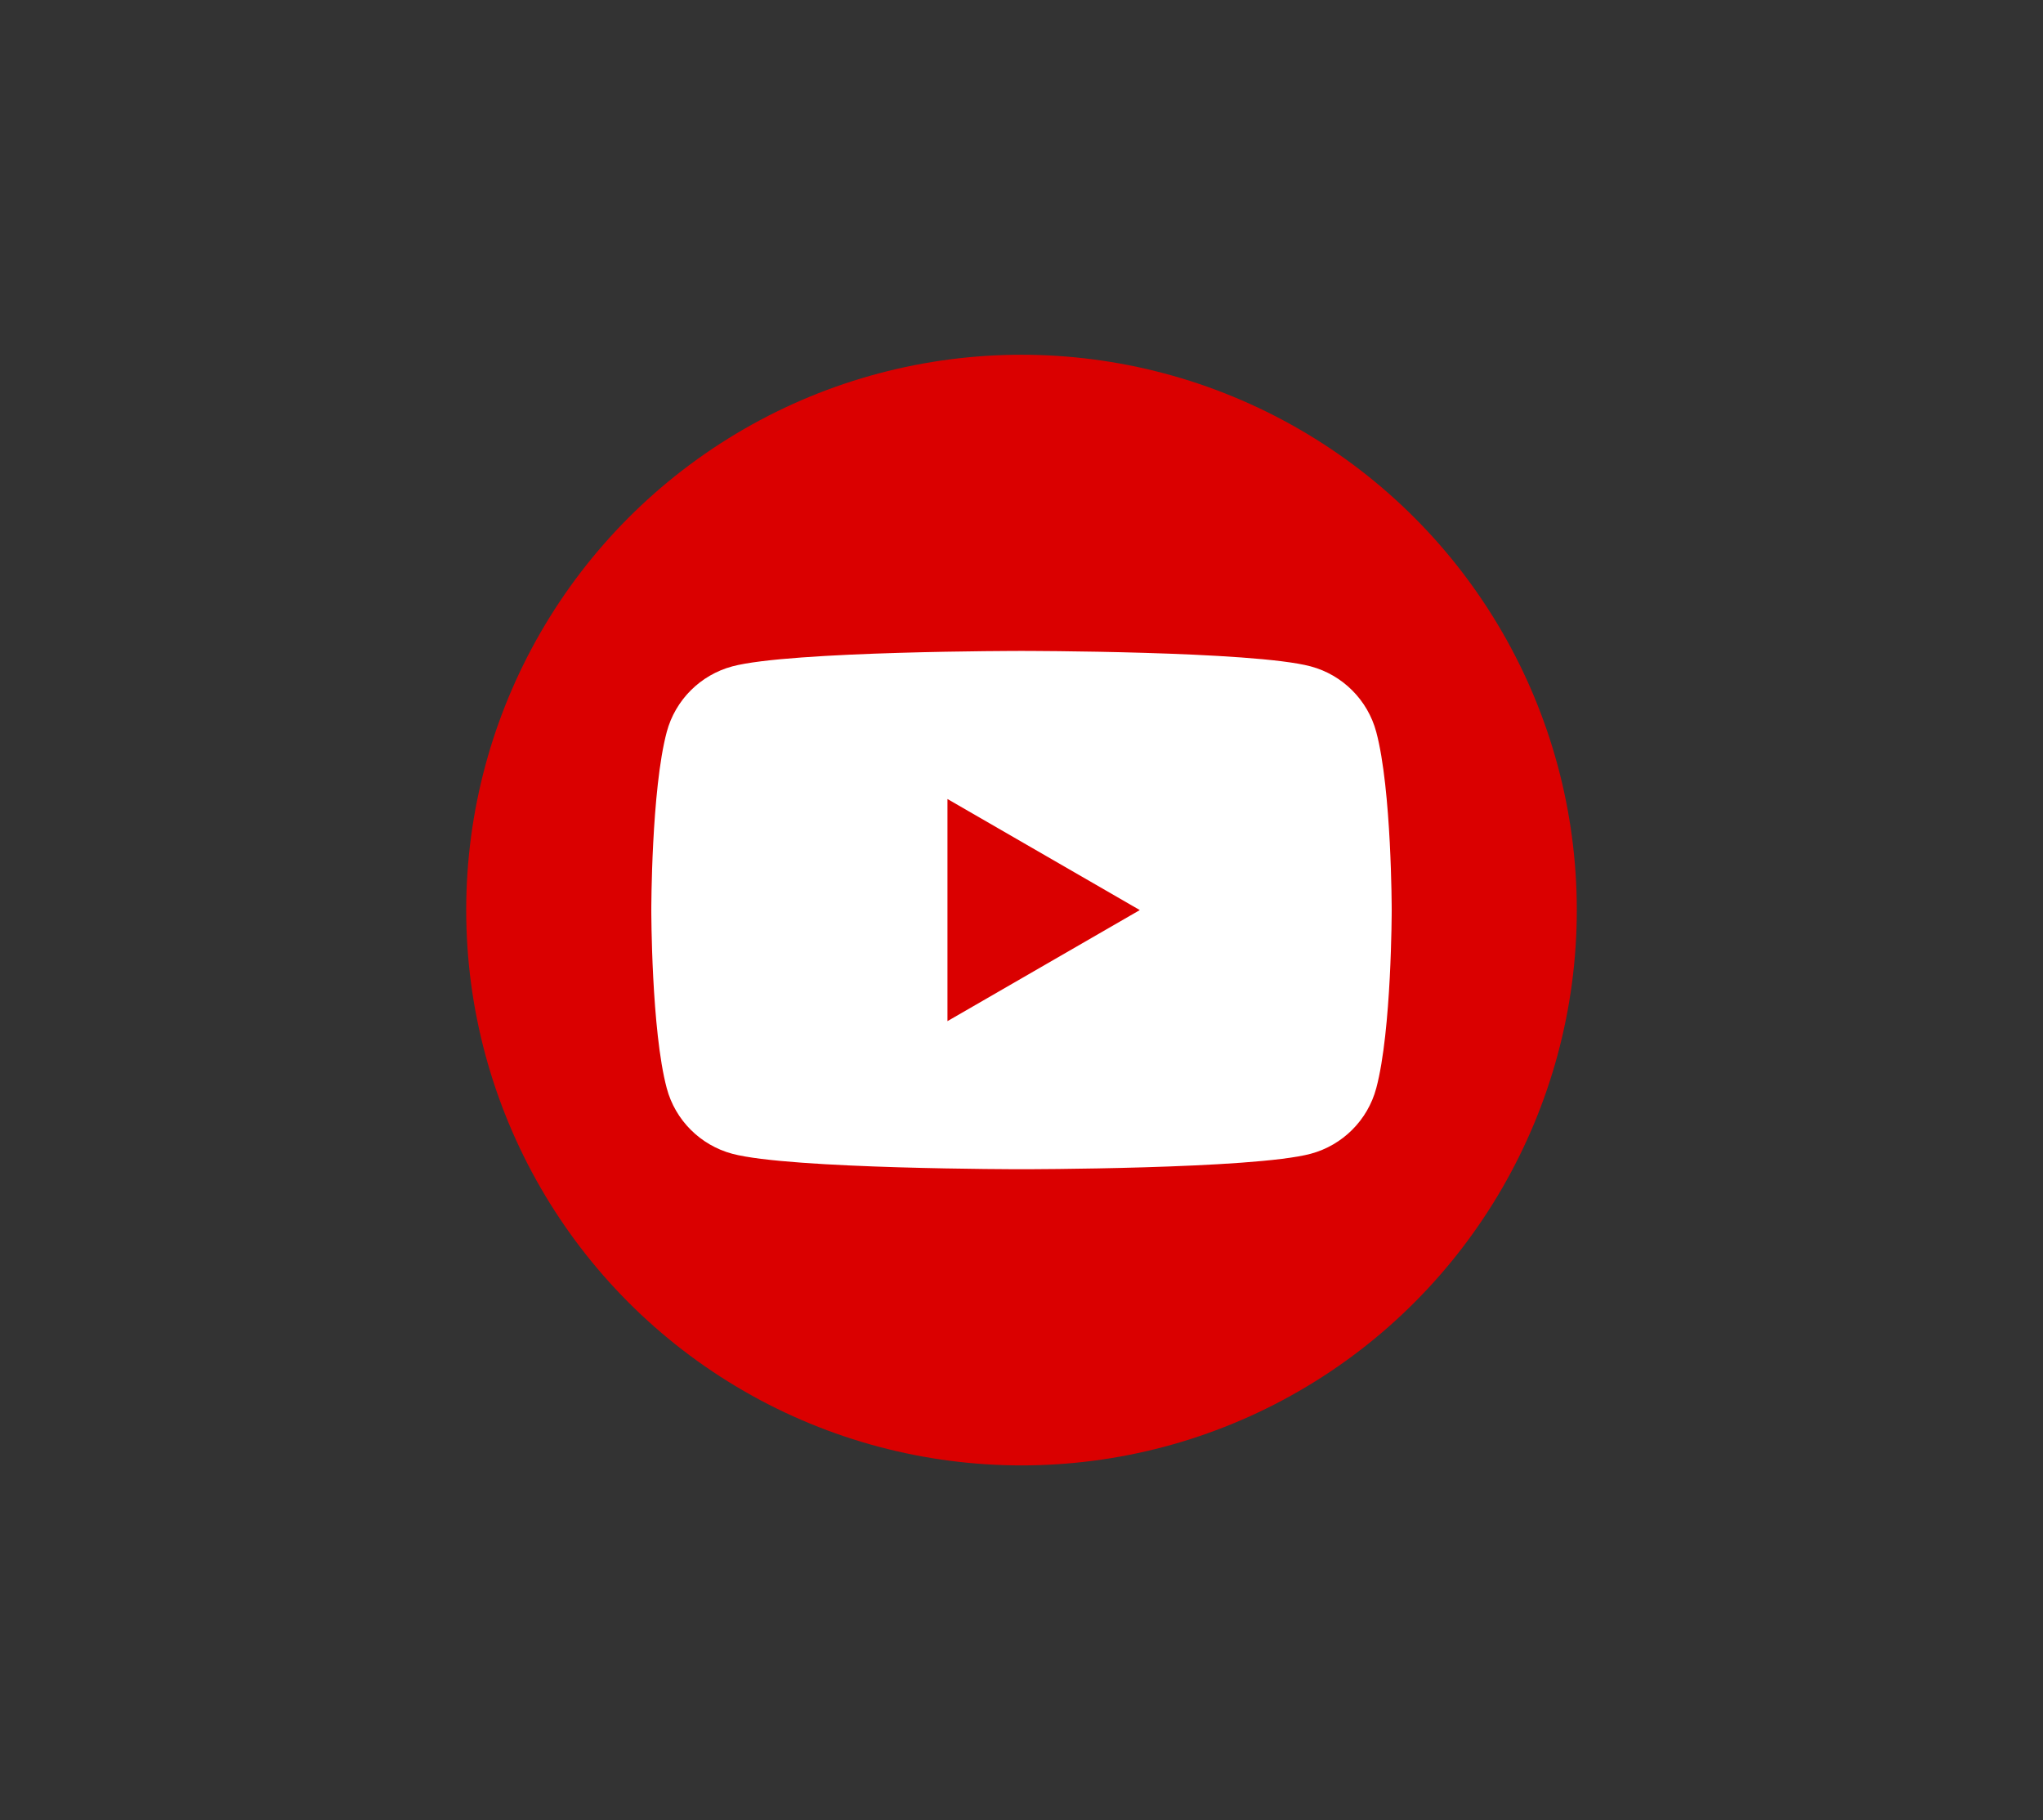 <?xml version="1.0" encoding="utf-8"?>
<!-- Generator: Adobe Illustrator 27.4.1, SVG Export Plug-In . SVG Version: 6.00 Build 0)  -->
<svg version="1.1" xmlns="http://www.w3.org/2000/svg" xmlns:xlink="http://www.w3.org/1999/xlink" x="0px" y="0px"
	 viewBox="0 0 248.34 221.25" style="enable-background:new 0 0 248.34 221.25;" xml:space="preserve">
<rect x="0" y="0" width="248.34" height="221.25" fill="#333333" stroke="none"/>
<style type="text/css">
	.st0{fill:#F7F6F5;}
	.st1{clip-path:url(#SVGID_00000036944898683762699280000005938664480245171852_);}
	.st2{fill:#FFFFFF;}
	.st3{fill:#DA0000;}
	.st4{fill:#010201;}
	.st5{fill:#CB1C54;}
	.st6{fill:#6ABAC5;}
	.st7{clip-path:url(#SVGID_00000072969212123224122280000011252104016228199088_);}
	.st8{fill-rule:evenodd;clip-rule:evenodd;fill:url(#bubble_00000098178818004928774190000002626327356315942037_);}
	.st9{fill-rule:evenodd;clip-rule:evenodd;fill:#FFFFFF;}
	.st10{fill:url(#SVGID_00000147905981954740252450000008477884485545861765_);}
	.st11{fill-rule:evenodd;clip-rule:evenodd;fill:#5A99EC;}
	.st12{fill-rule:evenodd;clip-rule:evenodd;fill:#121F37;}
	.st13{fill:#C40027;}
	.st14{fill:url(#SVGID_00000157986622688117629840000011440024103319605430_);}
	.st15{fill:#4467AD;}
	.st16{fill:#FEFEFE;}
	.st17{fill-rule:evenodd;clip-rule:evenodd;fill:#0063DC;}
	.st18{fill-rule:evenodd;clip-rule:evenodd;fill:#FF0084;}
	.st19{fill-rule:evenodd;clip-rule:evenodd;fill:#FEFB00;}
	.st20{fill-rule:evenodd;clip-rule:evenodd;fill:url(#SVGID_00000150088956715524548160000008859450569935374261_);}
	.st21{fill:url(#SVGID_00000011022919719427500390000012524001583423091880_);}
	.st22{fill:#C8DAEA;}
	.st23{fill:#A9C6D8;}
	.st24{fill:#DC4711;}
	.st25{fill-rule:evenodd;clip-rule:evenodd;fill:#9146FF;}
	.st26{fill:#EA4C89;}
	.st27{fill-rule:evenodd;clip-rule:evenodd;fill:#C32361;}
	.st28{fill-rule:evenodd;clip-rule:evenodd;}
	.st29{fill:#1AB7EA;}
	.st30{fill-rule:evenodd;clip-rule:evenodd;fill:url(#SVGID_00000020374249323020141540000015979868473110372761_);}
	.st31{opacity:0.9;fill:#FFFFFF;}
	.st32{fill-rule:evenodd;clip-rule:evenodd;fill:#FEE712;}
	.st33{fill:#FEE712;}
	.st34{fill:url(#SVGID_00000098218117811169435980000007620890807782080430_);}
	.st35{fill:url(#SVGID_00000056424034290010852380000004641543662032356031_);}
	.st36{opacity:0.05;fill-rule:evenodd;clip-rule:evenodd;enable-background:new    ;}
	.st37{opacity:0.1;fill-rule:evenodd;clip-rule:evenodd;enable-background:new    ;}
	.st38{fill:url(#SVGID_00000007395524133999083180000007608878576203690400_);}
	.st39{fill-rule:evenodd;clip-rule:evenodd;fill:#68B82B;}
	.st40{fill:#68B82B;}
	.st41{fill:#4676ED;}
	.st42{fill:#7BD568;}
</style>
<g id="Background">
</g>
<g id="Graphic_Elements">
	<g>
		<circle class="st3" cx="124.17" cy="110.62" r="67.5"/>
		<path class="st2" d="M167.29,88.96c-1.04-3.87-4.08-6.92-7.96-7.96c-7.02-1.88-35.16-1.88-35.16-1.88s-28.14,0-35.16,1.88
			c-3.87,1.04-6.92,4.08-7.96,7.96c-1.88,7.02-1.88,21.66-1.88,21.66s0,14.64,1.88,21.66c1.03,3.87,4.08,6.92,7.96,7.96
			c7.02,1.88,35.16,1.88,35.16,1.88s28.14,0,35.16-1.88c3.87-1.04,6.92-4.08,7.96-7.96c1.88-7.02,1.88-21.66,1.88-21.66
			S169.17,95.98,167.29,88.96z M115.17,124.12v-27l23.38,13.5L115.17,124.12z"/>
	</g>
</g>
</svg>
